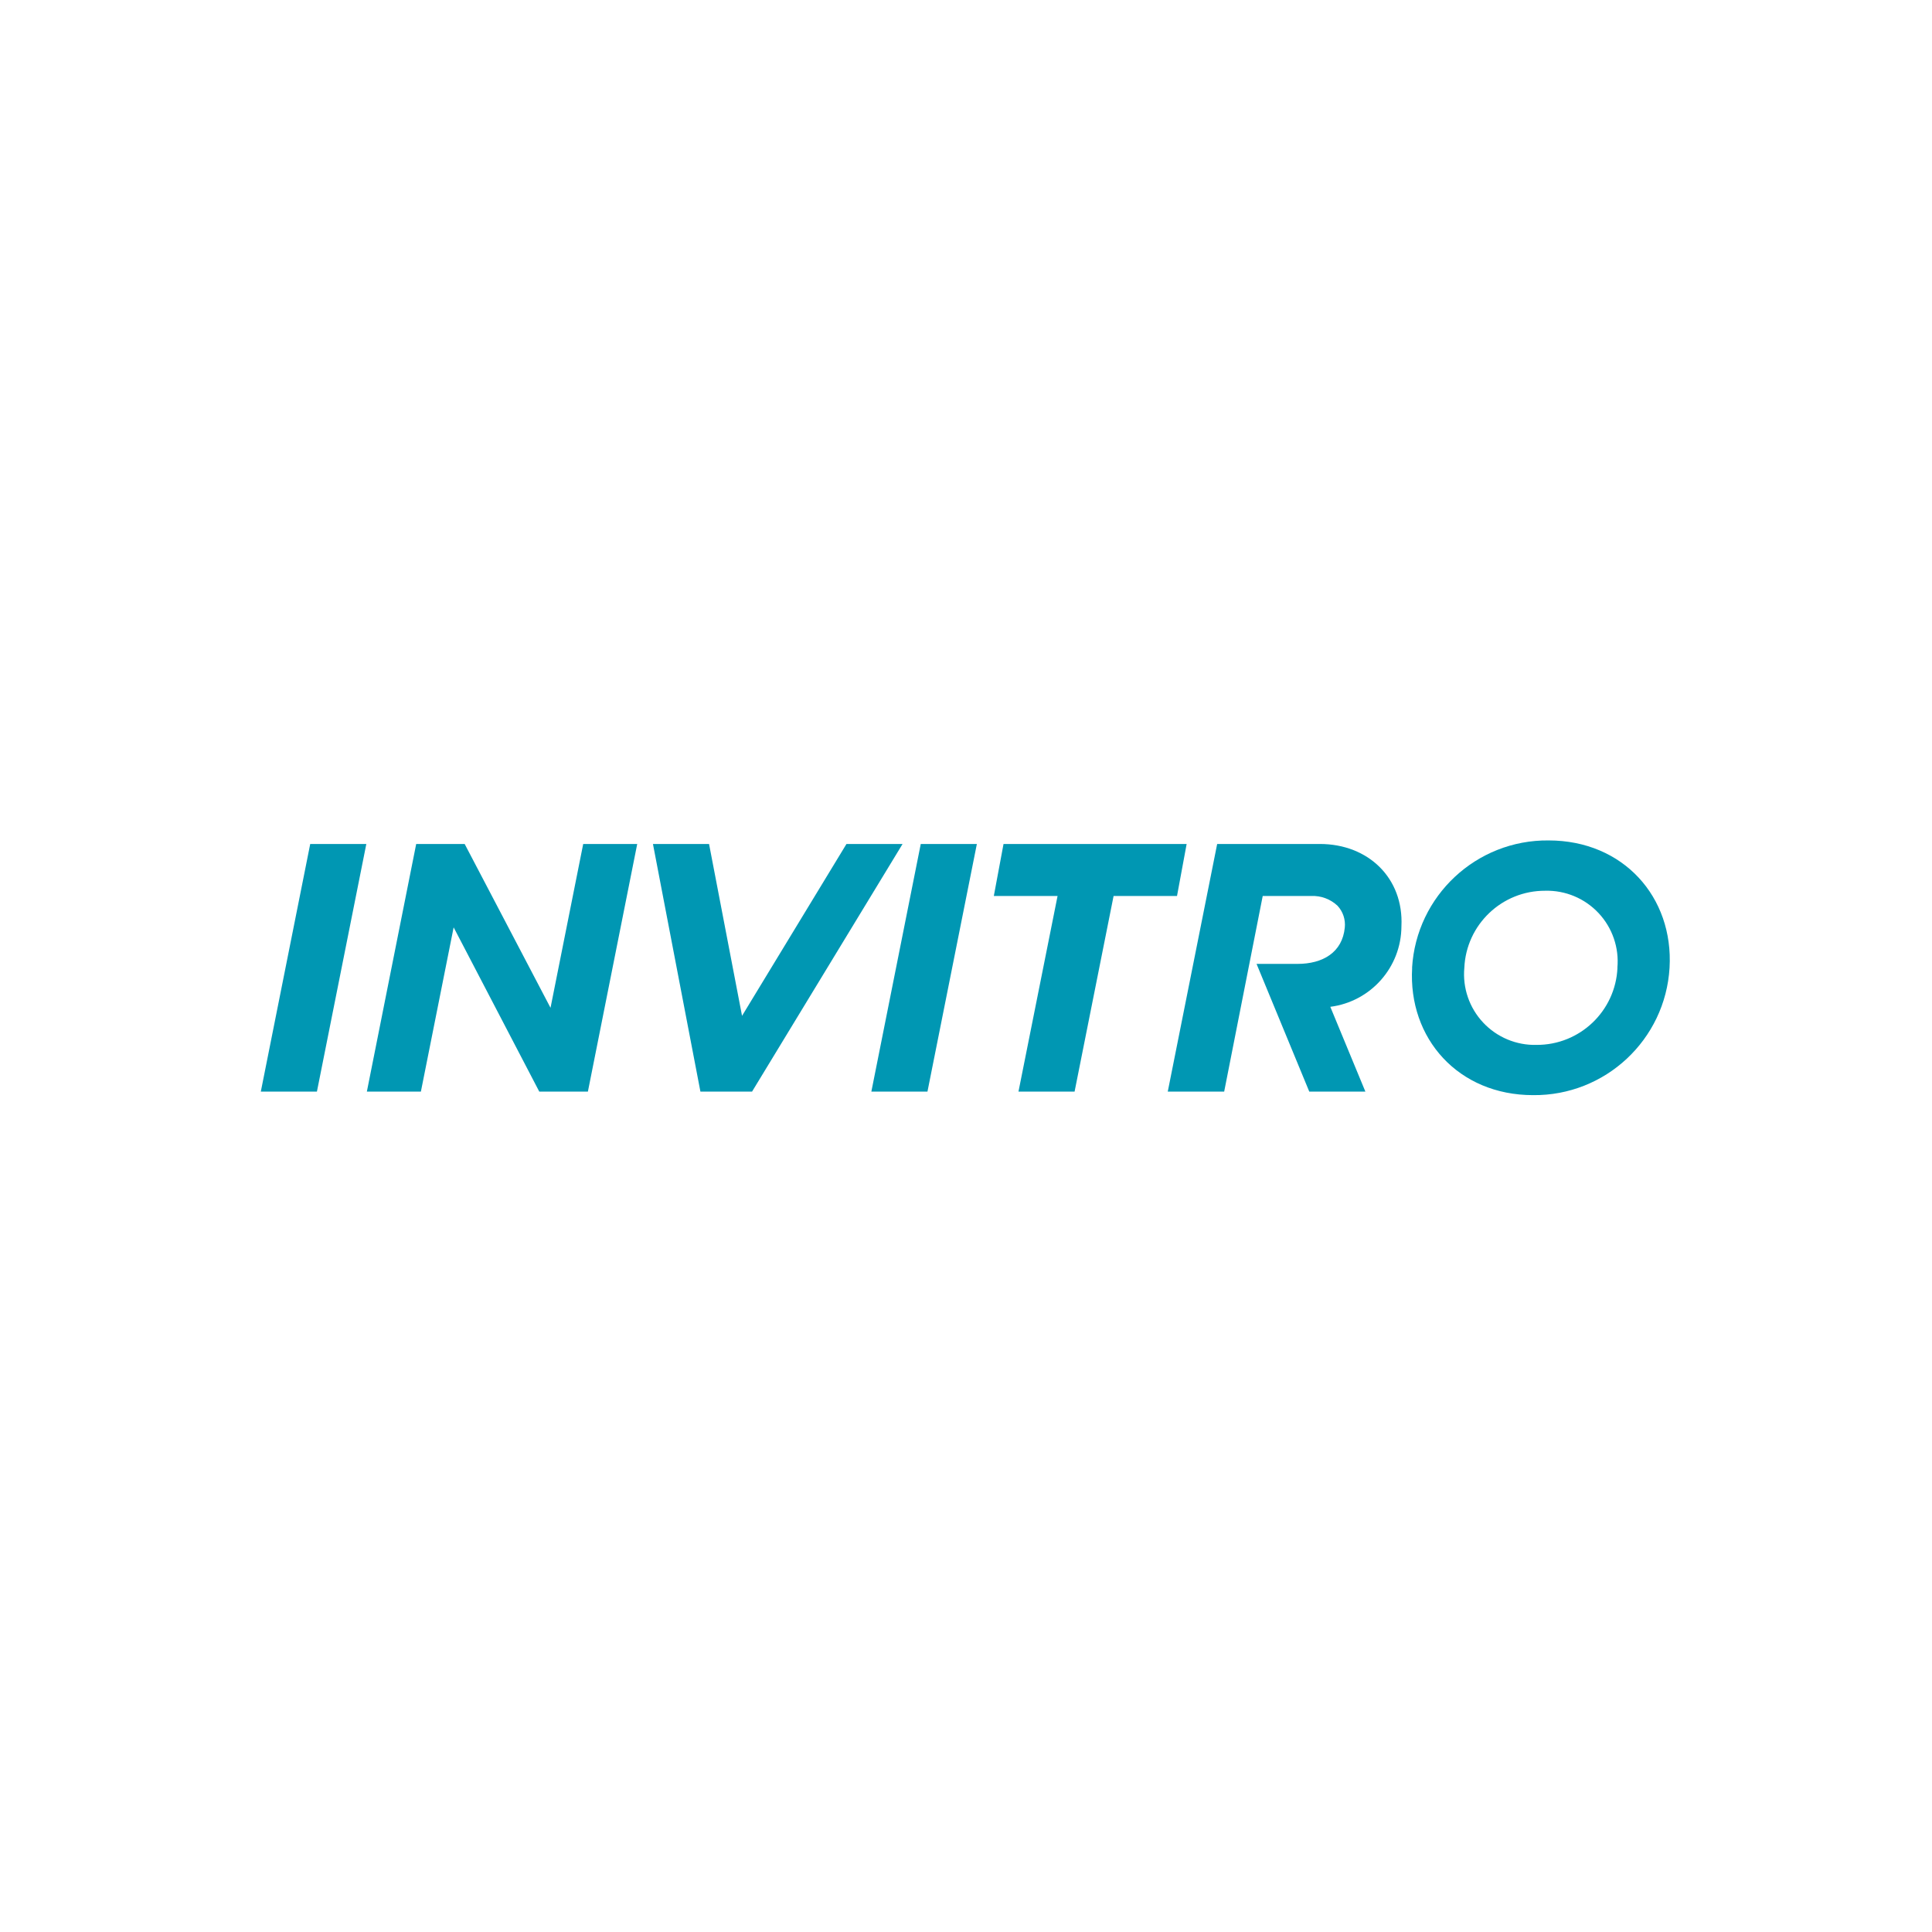 <svg width="200" height="200" viewBox="0 0 200 200" fill="none" xmlns="http://www.w3.org/2000/svg">
<g clip-path="url(#clip0_1177_3942)">
<path fill-rule="evenodd" clip-rule="evenodd" d="M95.317 87.368L90.203 113.001H96.011L101.125 87.368H95.317Z" fill="#0097B3"/>
<path fill-rule="evenodd" clip-rule="evenodd" d="M37.922 87.368H32.114L27 113.001H32.808L37.922 87.368Z" fill="#0097B3"/>
<path fill-rule="evenodd" clip-rule="evenodd" d="M93.434 87.368H87.626L76.816 105.159L73.401 87.368H67.593L72.507 113.001H77.853L93.434 87.368Z" fill="#0097B3"/>
<path fill-rule="evenodd" clip-rule="evenodd" d="M122.841 87.368H103.885L102.88 92.753H109.478L105.433 113.001H111.241L115.278 92.753H121.844L122.841 87.368Z" fill="#0097B3"/>
<path fill-rule="evenodd" clip-rule="evenodd" d="M60.373 87.368L56.99 104.329L48.102 87.368H43.084L37.978 113.001H43.571L46.961 96L55.825 113.001H60.859L65.965 87.368H60.373Z" fill="#0097B3"/>
<path fill-rule="evenodd" clip-rule="evenodd" d="M136.652 87.368H126.001L120.887 113.001H126.727L130.716 92.753H135.734C136.744 92.706 137.729 93.072 138.463 93.766C139.025 94.373 139.298 95.193 139.213 96.016C138.965 98.593 136.939 99.782 134.314 99.782H130.078L135.535 113.001H141.343L137.713 104.225C141.91 103.686 145.059 100.12 145.076 95.888C145.316 90.918 141.662 87.368 136.628 87.368" fill="#0097B3"/>
<path d="M146.177 100.189C146.619 92.729 152.835 86.928 160.307 87.001C168.038 87.001 173.255 92.865 172.832 100.181C172.391 107.64 166.175 113.441 158.703 113.368C150.972 113.368 145.755 107.505 146.185 100.189M167.431 100.189C167.621 98.108 166.912 96.046 165.484 94.522C164.056 92.997 162.044 92.156 159.956 92.21C155.477 92.193 151.784 95.714 151.587 100.189C151.397 102.269 152.105 104.331 153.534 105.855C154.962 107.38 156.974 108.221 159.062 108.167C163.544 108.188 167.242 104.666 167.439 100.189" fill="#0097B3"/>
</g>
<defs>
<clipPath id="clip0_1177_3942">
<rect width="146" height="26.546" fill="white" transform="translate(27 87)"/>
</clipPath>
</defs>
</svg>
